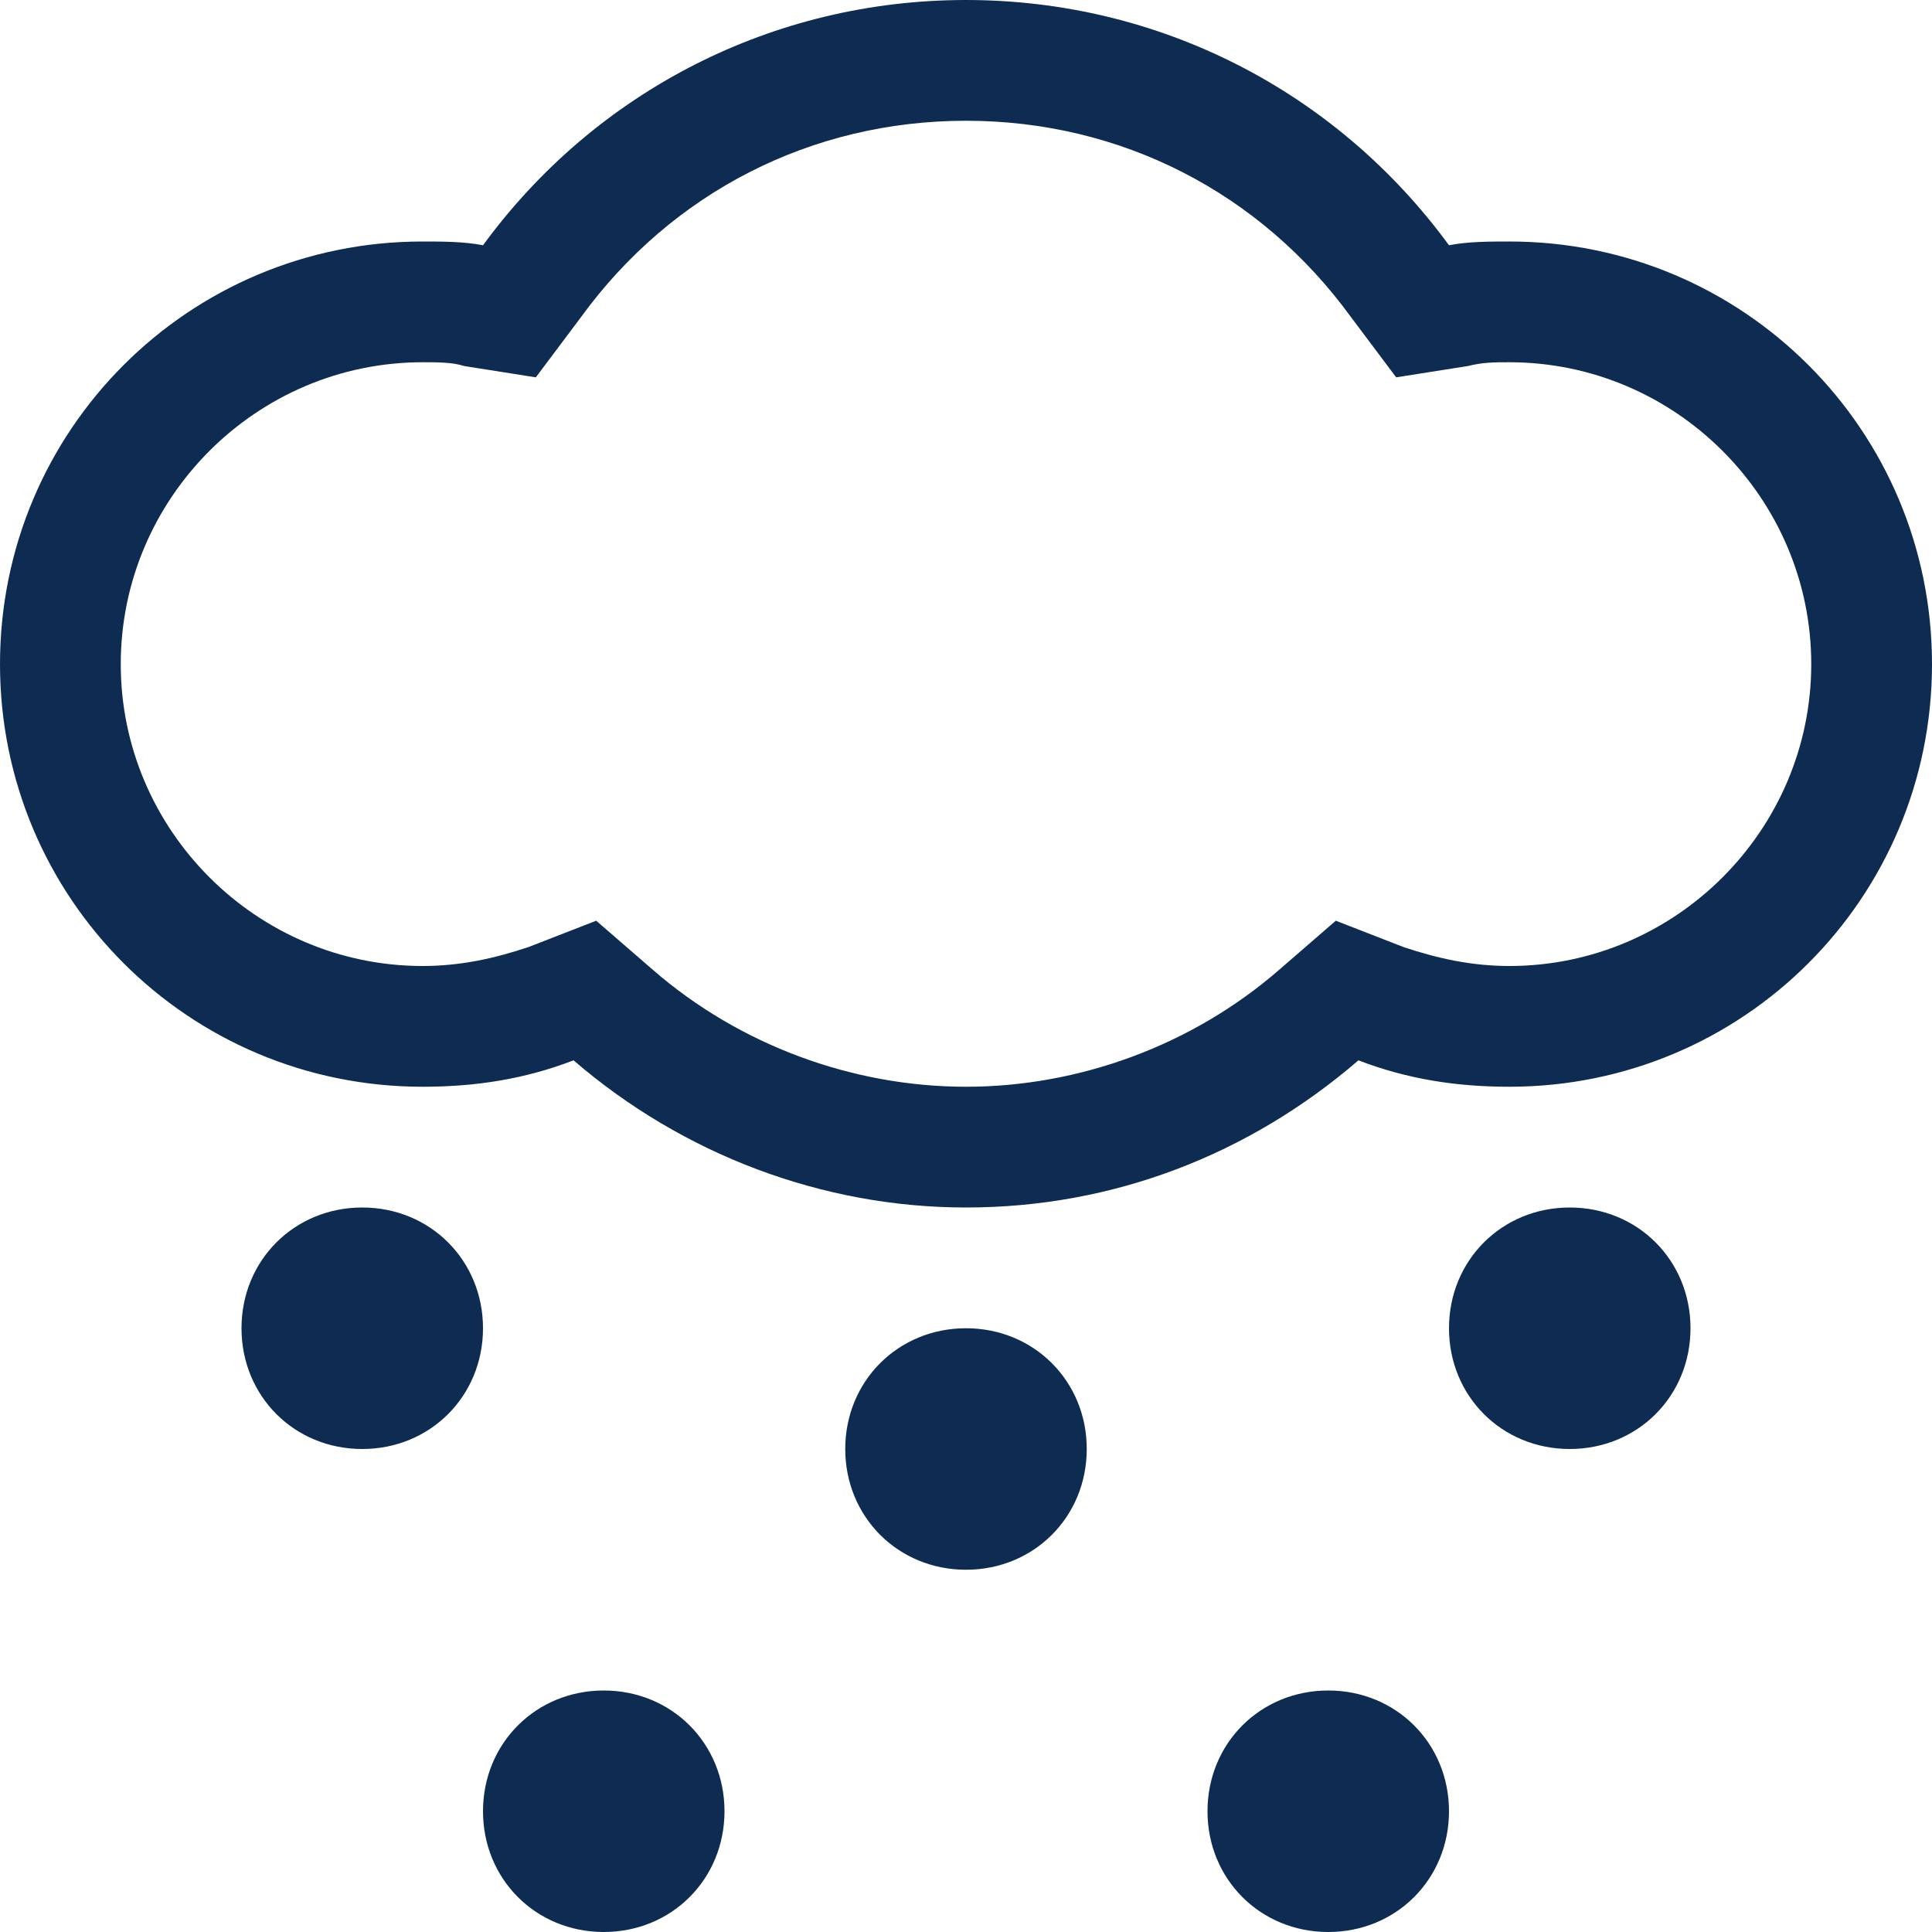 <?xml version="1.0" encoding="utf-8"?>
<svg id="icon-hail" viewBox="0 0 512 512" width="112" height="112" xmlns="http://www.w3.org/2000/svg">
  <path d="m400 64c-5 0-11 0-16 1c-30-41-77-65-128-65c-51 0-98 24-128 65c-5-1-11-1-16-1c-62 0-112 50-112 112c0 62 50 112 112 112c14 0 27-2 40-7c29 25 66 39 104 39c39 0 75-14 104-39c13 5 26 7 40 7c62 0 112-50 112-112c0-62-50-112-112-112z m0 192c-10 0-19-2-28-5l-18-7l-15 13c-23 20-53 31-83 31c-30 0-60-11-83-31l-15-13l-18 7c-9 3-18 5-28 5c-44 0-80-36-80-80c0-44 36-80 80-80c4 0 8 0 11 1l19 3l12-16c24-33 61-52 102-52c41 0 78 19 102 52l12 16l19-3c4-1 7-1 11-1c44 0 80 36 80 80c0 44-36 80-80 80z m-304 64c-18 0-32 14-32 32c0 18 14 32 32 32c18 0 32-14 32-32c0-18-14-32-32-32z m160 32c-18 0-32 14-32 32c0 18 14 32 32 32c18 0 32-14 32-32c0-18-14-32-32-32z m160-32c-18 0-32 14-32 32c0 18 14 32 32 32c18 0 32-14 32-32c0-18-14-32-32-32z m-64 128c-18 0-32 14-32 32c0 18 14 32 32 32c18 0 32-14 32-32c0-18-14-32-32-32z m-192 0c-18 0-32 14-32 32c0 18 14 32 32 32c18 0 32-14 32-32c0-18-14-32-32-32z" fill="#0e2b51" />
</svg>